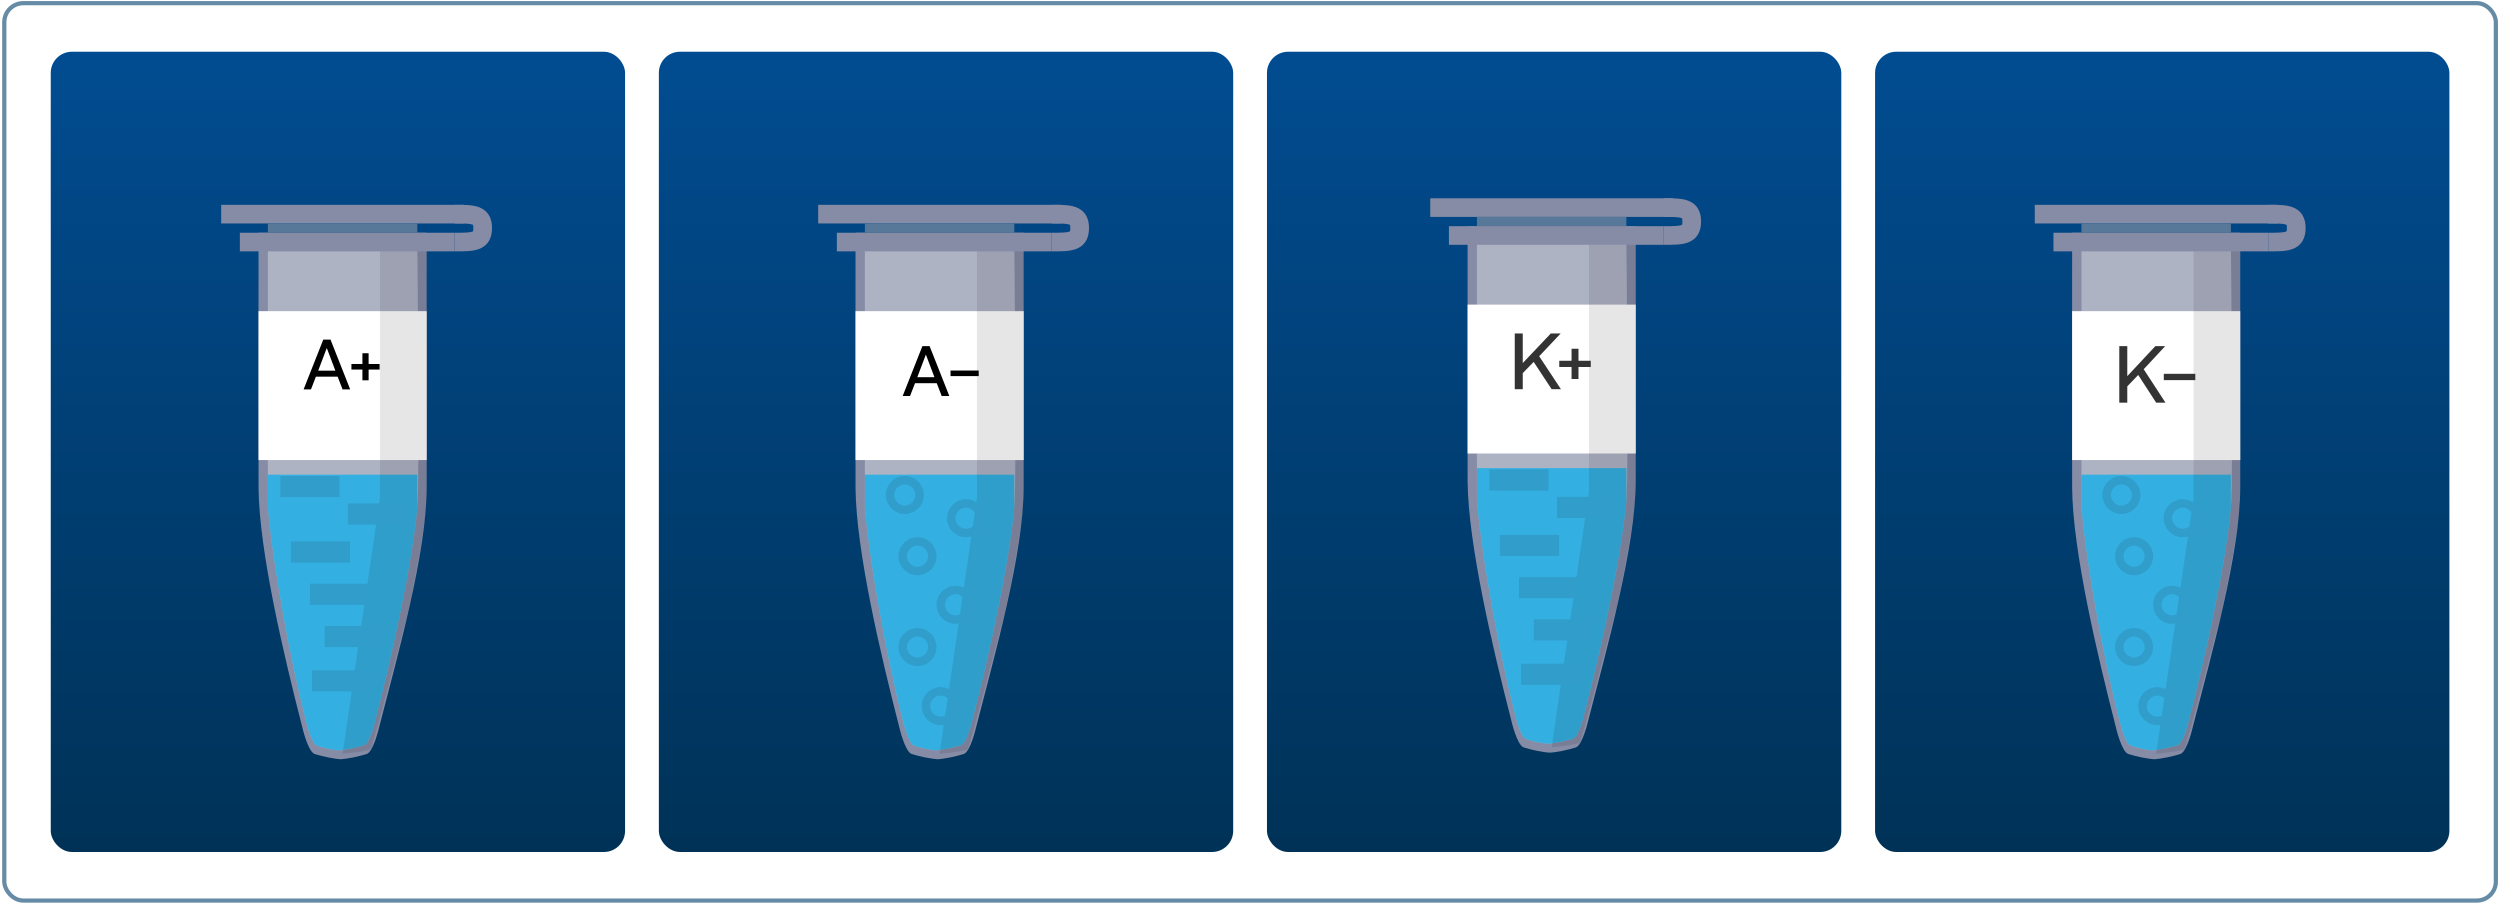 <svg width="592" height="215" viewBox="0 0 592 215" fill="none" xmlns="http://www.w3.org/2000/svg">
<g clip-path="url(#clip0)">
<rect x="1.017" y="0.751" width="590" height="212.5" rx="4.5" fill="white" stroke="#668BA6"/>
<rect x="12.017" y="12.252" width="136" height="189.5" rx="5" fill="url(#paint0_linear)"/>
<rect x="156.017" y="12.252" width="136" height="189.5" rx="5" fill="url(#paint1_linear)"/>
<rect x="300.017" y="12.252" width="136" height="189.5" rx="5" fill="url(#paint2_linear)"/>
<rect x="444.017" y="12.252" width="136" height="189.5" rx="5" fill="url(#paint3_linear)"/>
<g filter="url(#filter0_d)">
<path d="M367.453 174.239C365.493 174.239 362.501 173.52 360.851 173.007C359.2 172.494 357.859 166.54 357.859 166.54C353.527 149.704 347.663 124.933 347.529 109.999C347.503 107.04 347.529 49.564 347.529 49.564H350.846H387.335V109.999C387.335 125.424 380.45 149.704 376.117 166.54C376.117 166.54 374.776 172.494 373.126 173.007C371.476 173.52 368.484 174.239 366.524 174.239" fill="#868CA6"/>
<path opacity="0.7" d="M367.332 172.17C365.579 172.17 362.897 171.554 361.453 171.041C360.009 170.63 358.771 165.189 358.771 165.189C354.851 150.099 350.875 127.852 349.741 114.609C349.741 107.796 349.741 57.533 349.741 57.533V52.709H385.124C385.124 52.709 385.742 107.629 385.124 114.609C383.989 127.852 379.092 149.996 375.172 165.087C375.172 165.087 373.934 170.425 372.49 170.938C371.046 171.349 368.364 172.067 366.61 172.067" fill="#C0C3D2"/>
<rect x="343.106" y="49.564" width="50.863" height="4.407" fill="#868CA6"/>
<path opacity="0.7" d="M367.332 172.169C365.579 172.169 362.897 171.553 361.453 171.04C360.009 170.629 358.771 165.189 358.771 165.189C354.851 150.098 350.875 127.851 349.741 114.609V106.854H368.465H385.123V114.609C383.989 127.851 379.092 149.996 375.172 165.086C375.172 165.086 373.934 170.424 372.49 170.937C371.046 171.348 368.364 172.067 366.61 172.067" fill="#00AEEF"/>
<rect x="347.529" y="68.133" width="39.806" height="35.256" fill="white"/>
<path d="M376.278 53.971H387.335C387.335 53.971 387.335 105.893 387.335 112.383C387.335 118.874 382.912 139.426 382.912 139.426C382.912 139.426 374.55 171.404 374.066 171.878C373.583 172.351 367.432 172.959 367.432 172.959L376.278 112.383V53.971Z" fill="black" fill-opacity="0.1"/>
<rect x="338.683" y="42.954" width="57.497" height="4.407" fill="#868CA6"/>
<rect x="349.741" y="47.361" width="35.383" height="2.204" fill="#577898"/>
<path fill-rule="evenodd" clip-rule="evenodd" d="M402.091 45.428C402.645 46.359 402.815 47.418 402.815 48.462C402.815 49.507 402.645 50.566 402.091 51.496C401.506 52.48 400.641 53.074 399.721 53.418C398.86 53.739 397.909 53.859 397.01 53.915C396.111 53.971 395.086 53.971 394.019 53.971H393.969V49.564C395.096 49.564 395.988 49.563 396.734 49.517C397.493 49.469 397.924 49.383 398.168 49.291C398.222 49.271 398.257 49.254 398.279 49.242C398.285 49.239 398.29 49.236 398.294 49.234C398.296 49.229 398.299 49.222 398.302 49.214C398.312 49.189 398.325 49.147 398.339 49.085C398.367 48.957 398.392 48.758 398.392 48.462C398.392 48.167 398.367 47.968 398.339 47.84C398.325 47.778 398.312 47.736 398.302 47.71C398.299 47.702 398.296 47.696 398.294 47.691C398.29 47.688 398.285 47.685 398.279 47.682C398.257 47.67 398.222 47.653 398.168 47.633C397.924 47.542 397.493 47.455 396.734 47.408C395.988 47.361 395.096 47.361 393.969 47.361L393.969 42.954L394.019 42.954C395.085 42.954 396.111 42.954 397.01 43.01C397.909 43.066 398.86 43.185 399.721 43.507C400.641 43.851 401.506 44.444 402.091 45.428Z" fill="#868CA6"/>
</g>
<path d="M358.696 92.162H360.588V88.358L363.175 85.7L367.422 92.162H369.63L364.478 84.36L369.567 78.965H367.233L360.588 85.971V78.965H358.696V92.162Z" fill="#333333"/>
<path d="M372.145 89.748H373.785V86.903H376.696V85.428H373.785V82.583H372.145V85.428H369.235V86.903H372.145V89.748Z" fill="#333333"/>
<rect x="352.696" y="111.163" width="14" height="5" fill="#309DCB"/>
<rect x="368.696" y="117.663" width="14" height="5" fill="#309DCB"/>
<rect x="355.196" y="126.663" width="14" height="5" fill="#309DCB"/>
<rect x="359.696" y="136.663" width="14" height="5" fill="#309DCB"/>
<rect x="363.196" y="146.663" width="14" height="5" fill="#309DCB"/>
<rect x="360.196" y="157.163" width="14" height="5" fill="#309DCB"/>
<g filter="url(#filter1_d)">
<path d="M510.606 175.79C508.646 175.79 505.654 175.071 504.004 174.558C502.353 174.045 501.012 168.091 501.012 168.091C496.68 151.256 490.816 126.484 490.682 111.55C490.656 108.591 490.682 51.115 490.682 51.115H493.999H530.488V111.55C530.488 126.975 523.603 151.256 519.27 168.091C519.27 168.091 517.929 174.045 516.279 174.558C514.628 175.071 511.637 175.79 509.677 175.79" fill="#868CA6"/>
<path opacity="0.7" d="M510.485 173.721C508.732 173.721 506.05 173.105 504.606 172.592C503.162 172.181 501.924 166.741 501.924 166.741C498.004 151.65 494.028 129.403 492.894 116.16C492.894 109.347 492.894 59.084 492.894 59.084V54.26H528.276C528.276 54.26 528.895 109.18 528.276 116.16C527.142 129.403 522.245 151.548 518.325 166.638C518.325 166.638 517.087 171.976 515.643 172.489C514.199 172.9 511.517 173.618 509.763 173.618" fill="#C0C3D2"/>
<rect x="486.259" y="51.115" width="50.863" height="4.407" fill="#868CA6"/>
<path opacity="0.7" d="M510.485 173.721C508.732 173.721 506.05 173.105 504.606 172.591C503.161 172.181 501.924 166.74 501.924 166.74C498.004 151.65 494.028 129.402 492.893 116.16V108.406H511.618H528.276V116.16C527.142 129.402 522.245 151.547 518.325 166.637C518.325 166.637 517.087 171.975 515.643 172.489C514.199 172.899 511.517 173.618 509.763 173.618" fill="#00AEEF"/>
<rect x="490.682" y="69.684" width="39.806" height="35.256" fill="white"/>
<path d="M519.431 55.522H530.488C530.488 55.522 530.488 107.444 530.488 113.935C530.488 120.425 526.065 140.977 526.065 140.977C526.065 140.977 517.703 172.956 517.219 173.429C516.736 173.902 510.585 174.511 510.585 174.511L519.431 113.935V55.522Z" fill="black" fill-opacity="0.1"/>
<rect x="481.836" y="44.505" width="57.497" height="4.407" fill="#868CA6"/>
<rect x="492.893" y="48.912" width="35.383" height="2.204" fill="#577898"/>
<path fill-rule="evenodd" clip-rule="evenodd" d="M545.244 46.979C545.798 47.91 545.968 48.969 545.968 50.014C545.968 51.058 545.798 52.117 545.244 53.048C544.659 54.032 543.794 54.625 542.874 54.969C542.013 55.291 541.062 55.41 540.163 55.466C539.264 55.522 538.238 55.522 537.172 55.522H537.122V51.115C538.249 51.115 539.141 51.114 539.887 51.068C540.645 51.021 541.077 50.934 541.321 50.843C541.375 50.823 541.41 50.806 541.432 50.794C541.438 50.791 541.443 50.788 541.447 50.785C541.449 50.78 541.452 50.774 541.455 50.766C541.465 50.74 541.478 50.698 541.492 50.636C541.52 50.508 541.545 50.309 541.545 50.014C541.545 49.718 541.52 49.519 541.492 49.391C541.478 49.329 541.465 49.287 541.455 49.262C541.452 49.254 541.449 49.247 541.447 49.242C541.443 49.24 541.438 49.237 541.432 49.233C541.41 49.222 541.375 49.205 541.321 49.185C541.077 49.093 540.645 49.007 539.887 48.959C539.141 48.913 538.249 48.912 537.122 48.912L537.122 44.505L537.172 44.505C538.238 44.505 539.264 44.505 540.163 44.561C541.062 44.617 542.013 44.736 542.874 45.058C543.794 45.402 544.659 45.996 545.244 46.979Z" fill="#868CA6"/>
</g>
<circle cx="502.349" cy="117.214" r="3.5" stroke="#309DCB" stroke-width="2"/>
<circle cx="516.849" cy="122.714" r="3.5" stroke="#309DCB" stroke-width="2"/>
<circle cx="505.349" cy="131.714" r="3.5" stroke="#309DCB" stroke-width="2"/>
<circle cx="514.349" cy="143.214" r="3.5" stroke="#309DCB" stroke-width="2"/>
<circle cx="505.349" cy="153.214" r="3.5" stroke="#309DCB" stroke-width="2"/>
<circle cx="510.849" cy="167.214" r="3.5" stroke="#309DCB" stroke-width="2"/>
<path d="M501.849 95.347H503.741V91.49L506.328 88.793L510.575 95.347H512.783L507.631 87.435L512.72 81.964H510.386L503.741 89.069V81.964H501.849V95.347Z" fill="#333333"/>
<path d="M516.96 90.014H517.969H518.359H519.849V88.518H518.359H518.074H516.96H516.719H512.387V90.014H516.719H516.96Z" fill="#333333"/>
<g filter="url(#filter2_d)">
<path d="M81.146 175.79C79.186 175.79 76.195 175.071 74.544 174.558C72.894 174.045 71.553 168.091 71.553 168.091C67.221 151.256 61.356 126.484 61.223 111.55C61.197 108.591 61.223 51.115 61.223 51.115H64.54H101.029V111.55C101.029 126.975 94.143 151.256 89.811 168.091C89.811 168.091 88.47 174.045 86.82 174.558C85.169 175.071 82.178 175.79 80.218 175.79" fill="#868CA6"/>
<path opacity="0.7" d="M81.026 173.721C79.272 173.721 76.591 173.105 75.146 172.592C73.702 172.181 72.464 166.741 72.464 166.741C68.545 151.65 64.569 129.403 63.434 116.16C63.434 109.347 63.434 59.084 63.434 59.084V54.26H98.817C98.817 54.26 99.436 109.18 98.817 116.16C97.682 129.403 92.785 151.548 88.866 166.638C88.866 166.638 87.628 171.976 86.184 172.489C84.74 172.9 82.058 173.618 80.304 173.618" fill="#C0C3D2"/>
<rect x="56.8" y="51.115" width="50.863" height="4.407" fill="#868CA6"/>
<path opacity="0.7" d="M81.026 173.721C79.272 173.721 76.591 173.105 75.146 172.591C73.702 172.181 72.464 166.74 72.464 166.74C68.545 151.65 64.569 129.402 63.434 116.16V108.406H82.159H98.817V116.16C97.682 129.402 92.785 151.547 88.866 166.637C88.866 166.637 87.628 171.975 86.184 172.489C84.74 172.899 82.058 173.618 80.304 173.618" fill="#00AEEF"/>
<rect x="61.223" y="69.684" width="39.806" height="35.256" fill="white"/>
<path d="M89.972 55.522H101.029C101.029 55.522 101.029 107.444 101.029 113.935C101.029 120.425 96.606 140.977 96.606 140.977C96.606 140.977 88.244 172.956 87.76 173.429C87.276 173.902 81.126 174.511 81.126 174.511L89.972 113.935V55.522Z" fill="black" fill-opacity="0.1"/>
<rect x="52.377" y="44.505" width="57.497" height="4.407" fill="#868CA6"/>
<rect x="63.434" y="48.912" width="35.383" height="2.204" fill="#577898"/>
<path fill-rule="evenodd" clip-rule="evenodd" d="M115.785 46.979C116.338 47.91 116.509 48.969 116.509 50.014C116.509 51.058 116.338 52.117 115.785 53.048C115.2 54.032 114.335 54.625 113.415 54.969C112.554 55.291 111.603 55.41 110.703 55.466C109.805 55.522 108.779 55.522 107.713 55.522H107.663V51.115C108.79 51.115 109.681 51.114 110.427 51.068C111.186 51.021 111.618 50.934 111.862 50.843C111.915 50.823 111.951 50.806 111.973 50.794C111.979 50.791 111.984 50.788 111.988 50.785C111.99 50.78 111.993 50.774 111.996 50.766C112.005 50.74 112.019 50.698 112.033 50.636C112.061 50.508 112.086 50.309 112.086 50.014C112.086 49.718 112.061 49.519 112.033 49.391C112.019 49.329 112.005 49.287 111.996 49.262C111.993 49.254 111.99 49.247 111.988 49.242C111.984 49.24 111.979 49.237 111.973 49.233C111.951 49.222 111.915 49.205 111.862 49.185C111.618 49.093 111.186 49.007 110.427 48.959C109.681 48.913 108.79 48.912 107.663 48.912L107.663 44.505L107.713 44.505C108.779 44.505 109.805 44.505 110.703 44.561C111.603 44.617 112.554 44.736 113.415 45.058C114.335 45.402 115.2 45.996 115.785 46.979Z" fill="#868CA6"/>
</g>
<path d="M71.89 92.214H73.638L74.804 89.194H79.956L81.122 92.214H82.927L78.264 80.413H76.553L71.89 92.214ZM75.349 87.771L77.38 82.408L79.411 87.771H75.349Z" fill="black"/>
<path d="M85.82 90.055H87.287V87.511H89.89V86.192H87.287V83.648H85.82V86.192H83.218V87.511H85.82V90.055Z" fill="black"/>
<rect x="66.39" y="112.714" width="14" height="5" fill="#309DCB"/>
<rect x="82.39" y="119.214" width="14" height="5" fill="#309DCB"/>
<rect x="68.89" y="128.214" width="14" height="5" fill="#309DCB"/>
<rect x="73.39" y="138.214" width="14" height="5" fill="#309DCB"/>
<rect x="76.89" y="148.214" width="14" height="5" fill="#309DCB"/>
<rect x="73.89" y="158.714" width="14" height="5" fill="#309DCB"/>
<g filter="url(#filter3_d)">
<path d="M222.514 175.79C220.554 175.79 217.563 175.071 215.912 174.558C214.262 174.045 212.921 168.091 212.921 168.091C208.588 151.256 202.724 126.484 202.591 111.55C202.564 108.591 202.591 51.115 202.591 51.115H205.908H242.396V111.55C242.396 126.975 235.511 151.256 231.179 168.091C231.179 168.091 229.838 174.045 228.187 174.558C226.537 175.071 223.545 175.79 221.586 175.79" fill="#868CA6"/>
<path opacity="0.7" d="M222.394 173.721C220.64 173.721 217.958 173.105 216.514 172.592C215.07 172.181 213.832 166.741 213.832 166.741C209.912 151.65 205.937 129.403 204.802 116.16C204.802 109.347 204.802 59.084 204.802 59.084V54.26H240.185C240.185 54.26 240.804 109.18 240.185 116.16C239.05 129.403 234.153 151.548 230.233 166.638C230.233 166.638 228.996 171.976 227.552 172.489C226.107 172.9 223.425 173.618 221.672 173.618" fill="#C0C3D2"/>
<rect x="198.168" y="51.115" width="50.863" height="4.407" fill="#868CA6"/>
<path opacity="0.7" d="M222.394 173.721C220.64 173.721 217.958 173.105 216.514 172.591C215.07 172.181 213.832 166.74 213.832 166.74C209.912 151.65 205.937 129.402 204.802 116.16V108.406H223.527H240.185V116.16C239.05 129.402 234.153 151.547 230.233 166.637C230.233 166.637 228.996 171.975 227.551 172.489C226.107 172.899 223.425 173.618 221.672 173.618" fill="#00AEEF"/>
<rect x="202.591" y="69.684" width="39.806" height="35.256" fill="white"/>
<path d="M231.339 55.522H242.396C242.396 55.522 242.396 107.444 242.396 113.935C242.396 120.425 237.974 140.977 237.974 140.977C237.974 140.977 229.612 172.956 229.128 173.429C228.644 173.902 222.494 174.511 222.494 174.511L231.339 113.935V55.522Z" fill="black" fill-opacity="0.1"/>
<rect x="193.745" y="44.505" width="57.497" height="4.407" fill="#868CA6"/>
<rect x="204.802" y="48.912" width="35.383" height="2.204" fill="#577898"/>
<path fill-rule="evenodd" clip-rule="evenodd" d="M257.153 46.979C257.706 47.91 257.876 48.969 257.876 50.014C257.876 51.058 257.706 52.117 257.153 53.048C256.568 54.032 255.703 54.625 254.783 54.969C253.921 55.291 252.971 55.41 252.071 55.466C251.172 55.522 250.147 55.522 249.081 55.522H249.031V51.115C250.158 51.115 251.049 51.114 251.795 51.068C252.554 51.021 252.985 50.934 253.23 50.843C253.283 50.823 253.319 50.806 253.341 50.794C253.347 50.791 253.352 50.788 253.356 50.785C253.358 50.78 253.361 50.774 253.364 50.766C253.373 50.74 253.387 50.698 253.4 50.636C253.428 50.508 253.453 50.309 253.453 50.014C253.453 49.718 253.428 49.519 253.4 49.391C253.387 49.329 253.373 49.287 253.364 49.262C253.361 49.254 253.358 49.247 253.356 49.242C253.352 49.24 253.347 49.237 253.341 49.233C253.319 49.222 253.283 49.205 253.23 49.185C252.985 49.093 252.554 49.007 251.795 48.959C251.049 48.913 250.158 48.912 249.031 48.912L249.031 44.505L249.081 44.505C250.147 44.505 251.172 44.505 252.071 44.561C252.971 44.617 253.921 44.736 254.783 45.058C255.703 45.402 256.568 45.996 257.153 46.979Z" fill="#868CA6"/>
</g>
<circle cx="214.257" cy="117.214" r="3.5" stroke="#309DCB" stroke-width="2"/>
<circle cx="228.757" cy="122.714" r="3.5" stroke="#309DCB" stroke-width="2"/>
<circle cx="217.257" cy="131.714" r="3.5" stroke="#309DCB" stroke-width="2"/>
<circle cx="226.257" cy="143.214" r="3.5" stroke="#309DCB" stroke-width="2"/>
<circle cx="217.257" cy="153.214" r="3.5" stroke="#309DCB" stroke-width="2"/>
<circle cx="222.757" cy="167.214" r="3.5" stroke="#309DCB" stroke-width="2"/>
<path d="M213.757 93.765H215.506L216.672 90.746H221.824L222.989 93.765H224.794L220.131 81.964H218.42L213.757 93.765ZM217.217 89.322L219.248 83.96L221.278 89.322H217.217Z" fill="black"/>
<path d="M228.959 89.062H230.425H231.757V87.743H230.425H228.959H225.085V89.062H228.959Z" fill="black"/>
</g>
<defs>
<filter id="filter0_d" x="322.683" y="-26.337" width="118.013" height="221.5" filterUnits="userSpaceOnUse" color-interpolation-filters="sRGB">
<feFlood flood-opacity="0" result="BackgroundImageFix"/>
<feColorMatrix in="SourceAlpha" type="matrix" values="0 0 0 0 0 0 0 0 0 0 0 0 0 0 0 0 0 0 127 0"/>
<feOffset dy="4"/>
<feGaussianBlur stdDeviation="8"/>
<feColorMatrix type="matrix" values="0 0 0 0 0 0 0 0 0 0 0 0 0 0 0 0 0 0 0.25 0"/>
<feBlend mode="normal" in2="BackgroundImageFix" result="effect1_dropShadow"/>
<feBlend mode="normal" in="SourceGraphic" in2="effect1_dropShadow" result="shape"/>
</filter>
<filter id="filter1_d" x="465.836" y="-24.786" width="118.013" height="221.5" filterUnits="userSpaceOnUse" color-interpolation-filters="sRGB">
<feFlood flood-opacity="0" result="BackgroundImageFix"/>
<feColorMatrix in="SourceAlpha" type="matrix" values="0 0 0 0 0 0 0 0 0 0 0 0 0 0 0 0 0 0 127 0"/>
<feOffset dy="4"/>
<feGaussianBlur stdDeviation="8"/>
<feColorMatrix type="matrix" values="0 0 0 0 0 0 0 0 0 0 0 0 0 0 0 0 0 0 0.25 0"/>
<feBlend mode="normal" in2="BackgroundImageFix" result="effect1_dropShadow"/>
<feBlend mode="normal" in="SourceGraphic" in2="effect1_dropShadow" result="shape"/>
</filter>
<filter id="filter2_d" x="36.377" y="-24.786" width="118.013" height="221.5" filterUnits="userSpaceOnUse" color-interpolation-filters="sRGB">
<feFlood flood-opacity="0" result="BackgroundImageFix"/>
<feColorMatrix in="SourceAlpha" type="matrix" values="0 0 0 0 0 0 0 0 0 0 0 0 0 0 0 0 0 0 127 0"/>
<feOffset dy="4"/>
<feGaussianBlur stdDeviation="8"/>
<feColorMatrix type="matrix" values="0 0 0 0 0 0 0 0 0 0 0 0 0 0 0 0 0 0 0.25 0"/>
<feBlend mode="normal" in2="BackgroundImageFix" result="effect1_dropShadow"/>
<feBlend mode="normal" in="SourceGraphic" in2="effect1_dropShadow" result="shape"/>
</filter>
<filter id="filter3_d" x="177.745" y="-24.786" width="118.013" height="221.5" filterUnits="userSpaceOnUse" color-interpolation-filters="sRGB">
<feFlood flood-opacity="0" result="BackgroundImageFix"/>
<feColorMatrix in="SourceAlpha" type="matrix" values="0 0 0 0 0 0 0 0 0 0 0 0 0 0 0 0 0 0 127 0"/>
<feOffset dy="4"/>
<feGaussianBlur stdDeviation="8"/>
<feColorMatrix type="matrix" values="0 0 0 0 0 0 0 0 0 0 0 0 0 0 0 0 0 0 0.25 0"/>
<feBlend mode="normal" in2="BackgroundImageFix" result="effect1_dropShadow"/>
<feBlend mode="normal" in="SourceGraphic" in2="effect1_dropShadow" result="shape"/>
</filter>
<linearGradient id="paint0_linear" x1="80.017" y1="12.252" x2="80.017" y2="201.751" gradientUnits="userSpaceOnUse">
<stop stop-color="#014C91"/>
<stop offset="1" stop-color="#003257"/>
</linearGradient>
<linearGradient id="paint1_linear" x1="224.017" y1="12.252" x2="224.017" y2="201.751" gradientUnits="userSpaceOnUse">
<stop stop-color="#014C91"/>
<stop offset="1" stop-color="#003257"/>
</linearGradient>
<linearGradient id="paint2_linear" x1="368.017" y1="12.252" x2="368.017" y2="201.751" gradientUnits="userSpaceOnUse">
<stop stop-color="#014C91"/>
<stop offset="1" stop-color="#003257"/>
</linearGradient>
<linearGradient id="paint3_linear" x1="512.017" y1="12.252" x2="512.017" y2="201.751" gradientUnits="userSpaceOnUse">
<stop stop-color="#014C91"/>
<stop offset="1" stop-color="#003257"/>
</linearGradient>
<clipPath id="clip0">
<rect width="591" height="214" fill="white" transform="translate(0.517 0.251)"/>
</clipPath>
</defs>
</svg>

